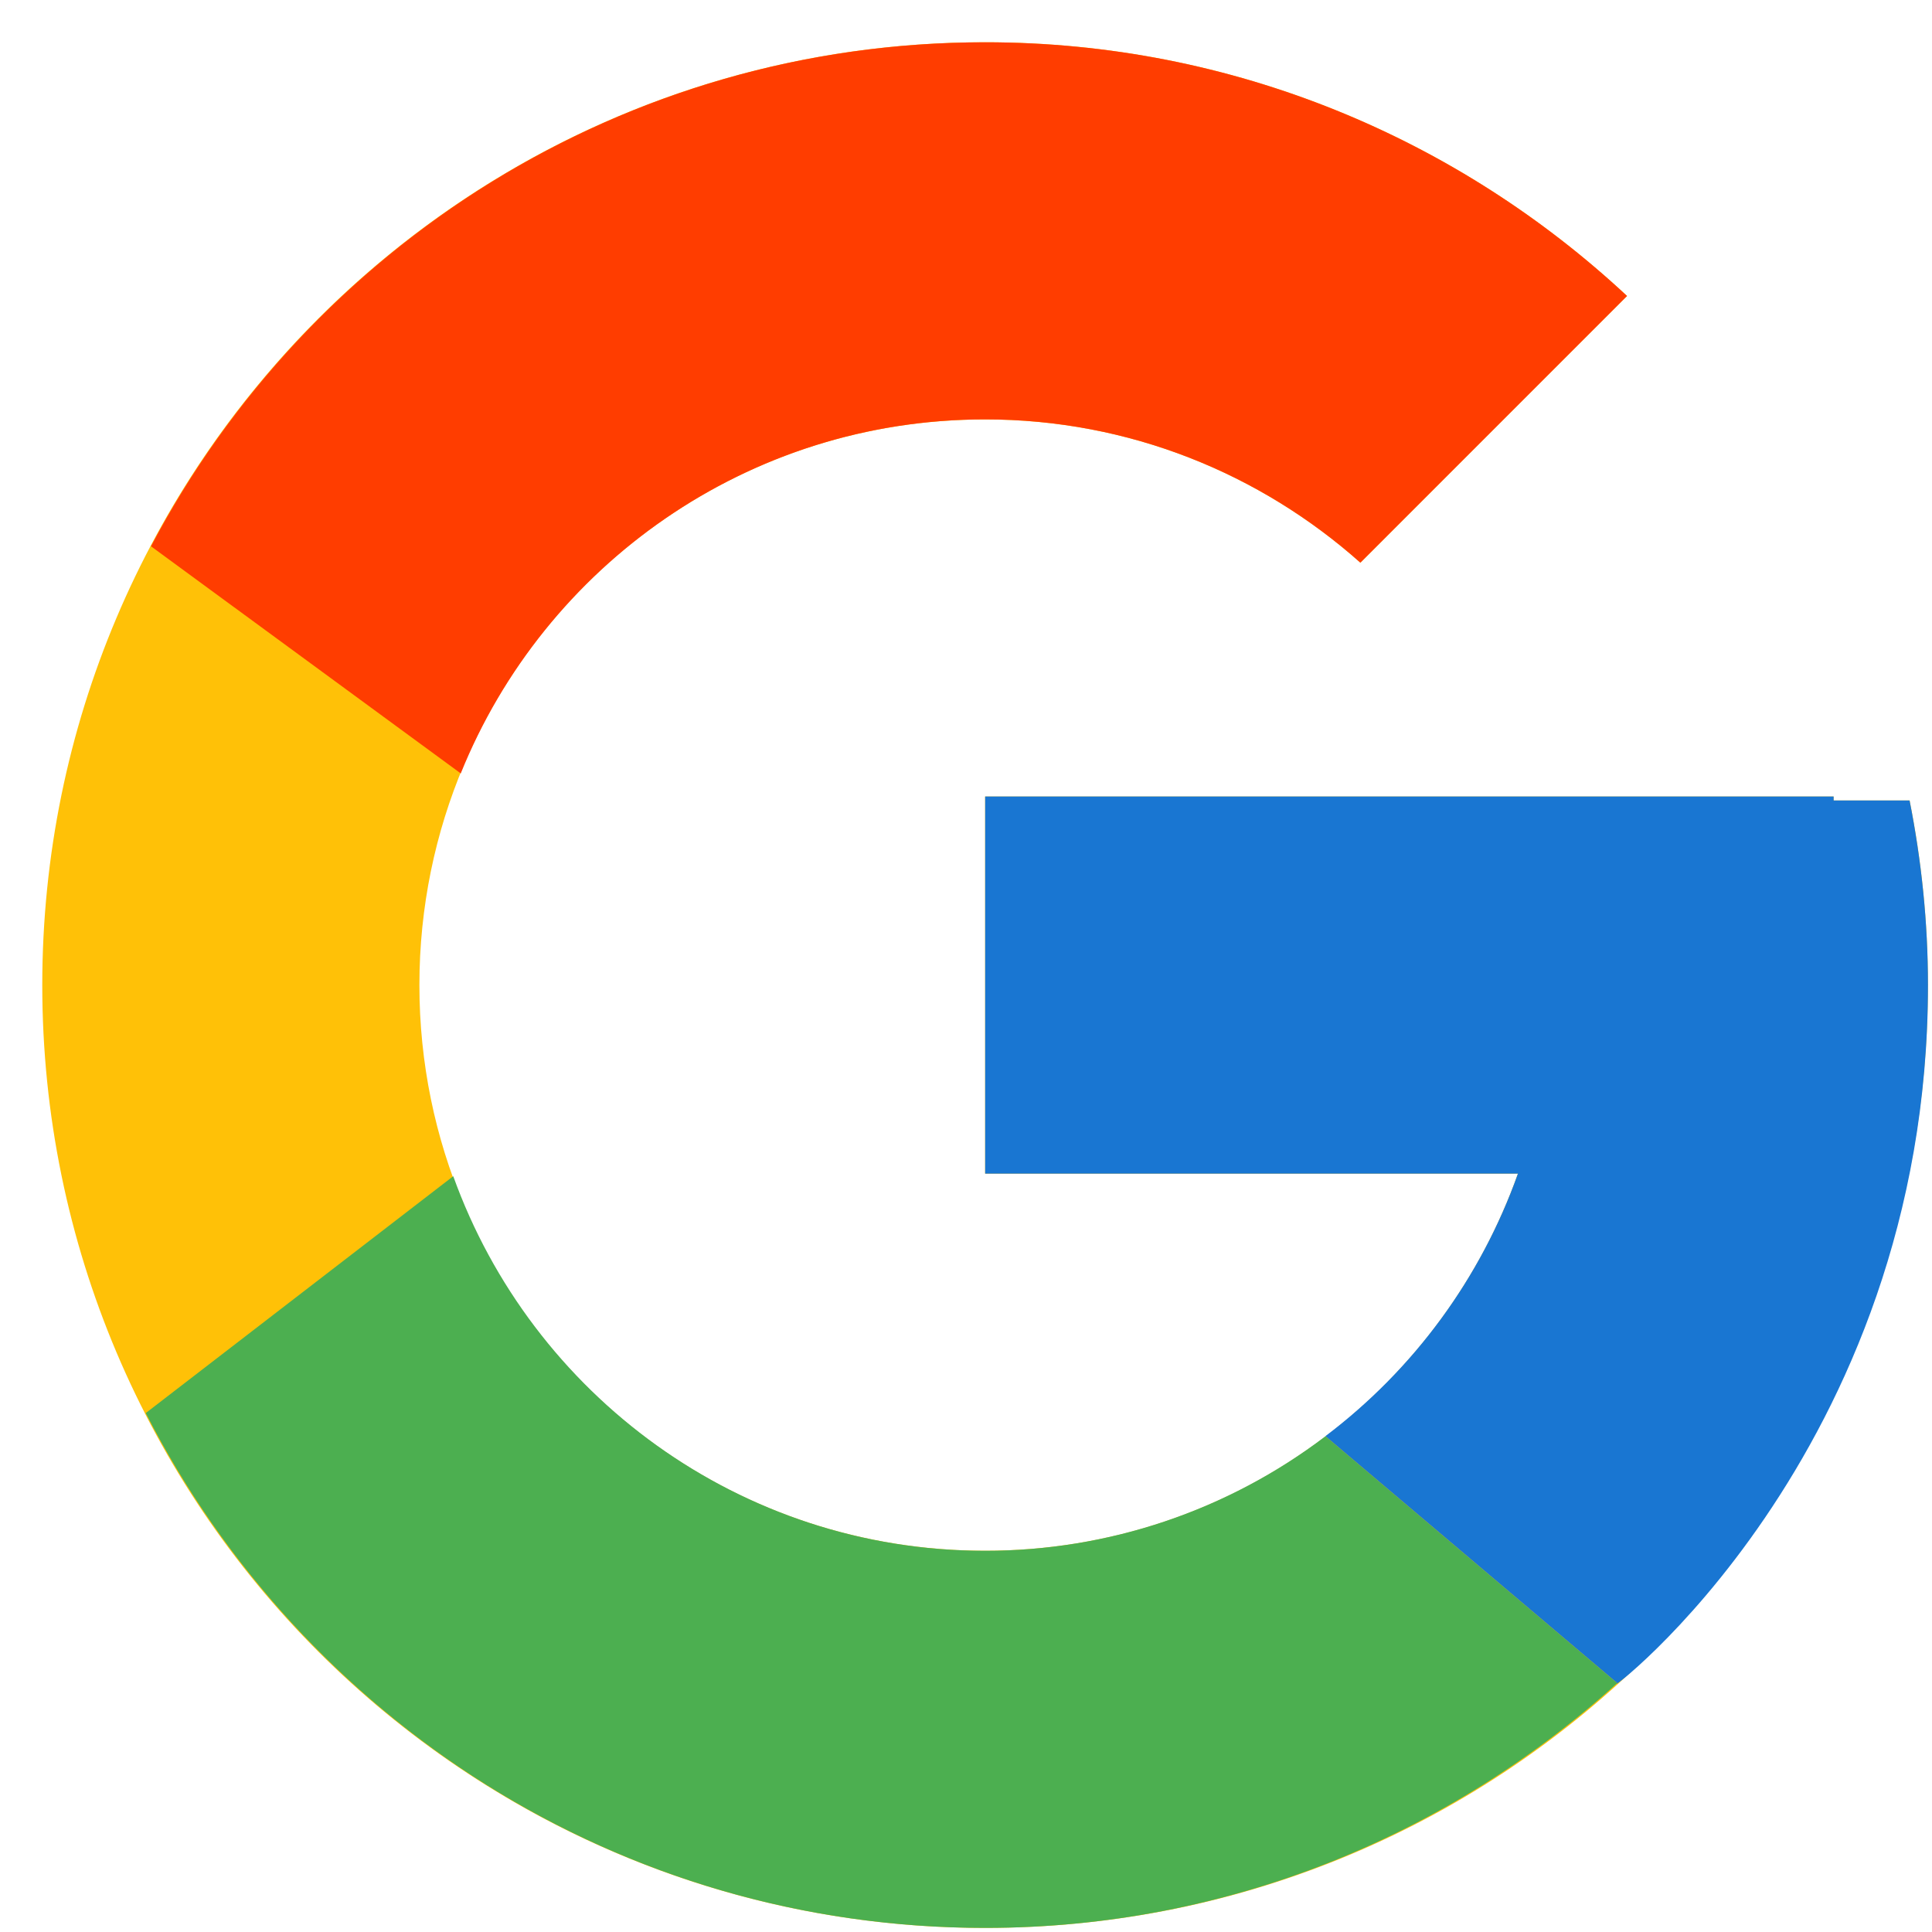 <svg width="25" height="25" viewBox="0 0 25 25" fill="none" xmlns="http://www.w3.org/2000/svg">
<path d="M24.71 10.358H23.727V10.307H12.747V15.187H19.642C18.636 18.028 15.933 20.067 12.747 20.067C8.705 20.067 5.427 16.79 5.427 12.747C5.427 8.705 8.705 5.427 12.747 5.427C14.613 5.427 16.311 6.131 17.604 7.281L21.054 3.83C18.875 1.799 15.961 0.547 12.747 0.547C6.01 0.547 0.547 6.01 0.547 12.747C0.547 19.485 6.01 24.947 12.747 24.947C19.485 24.947 24.947 19.485 24.947 12.747C24.947 11.929 24.863 11.131 24.71 10.358Z" fill="#FFC107"/>
<path d="M1.954 7.069L5.962 10.008C7.046 7.323 9.673 5.427 12.747 5.427C14.613 5.427 16.311 6.131 17.603 7.281L21.054 3.83C18.875 1.799 15.96 0.547 12.747 0.547C8.061 0.547 3.997 3.193 1.954 7.069Z" fill="#FF3D00"/>
<path d="M12.747 24.947C15.899 24.947 18.762 23.741 20.927 21.78L17.151 18.585C15.885 19.548 14.338 20.068 12.747 20.067C9.574 20.067 6.88 18.044 5.865 15.22L1.886 18.285C3.905 22.236 8.006 24.947 12.747 24.947Z" fill="#4CAF50"/>
<path d="M24.71 10.358H23.727V10.307H12.748V15.187H19.642C19.161 16.539 18.294 17.721 17.149 18.585L17.151 18.584L20.927 21.779C20.66 22.022 24.948 18.847 24.948 12.747C24.948 11.929 24.863 11.131 24.71 10.358Z" fill="#1976D2"/>
</svg>
